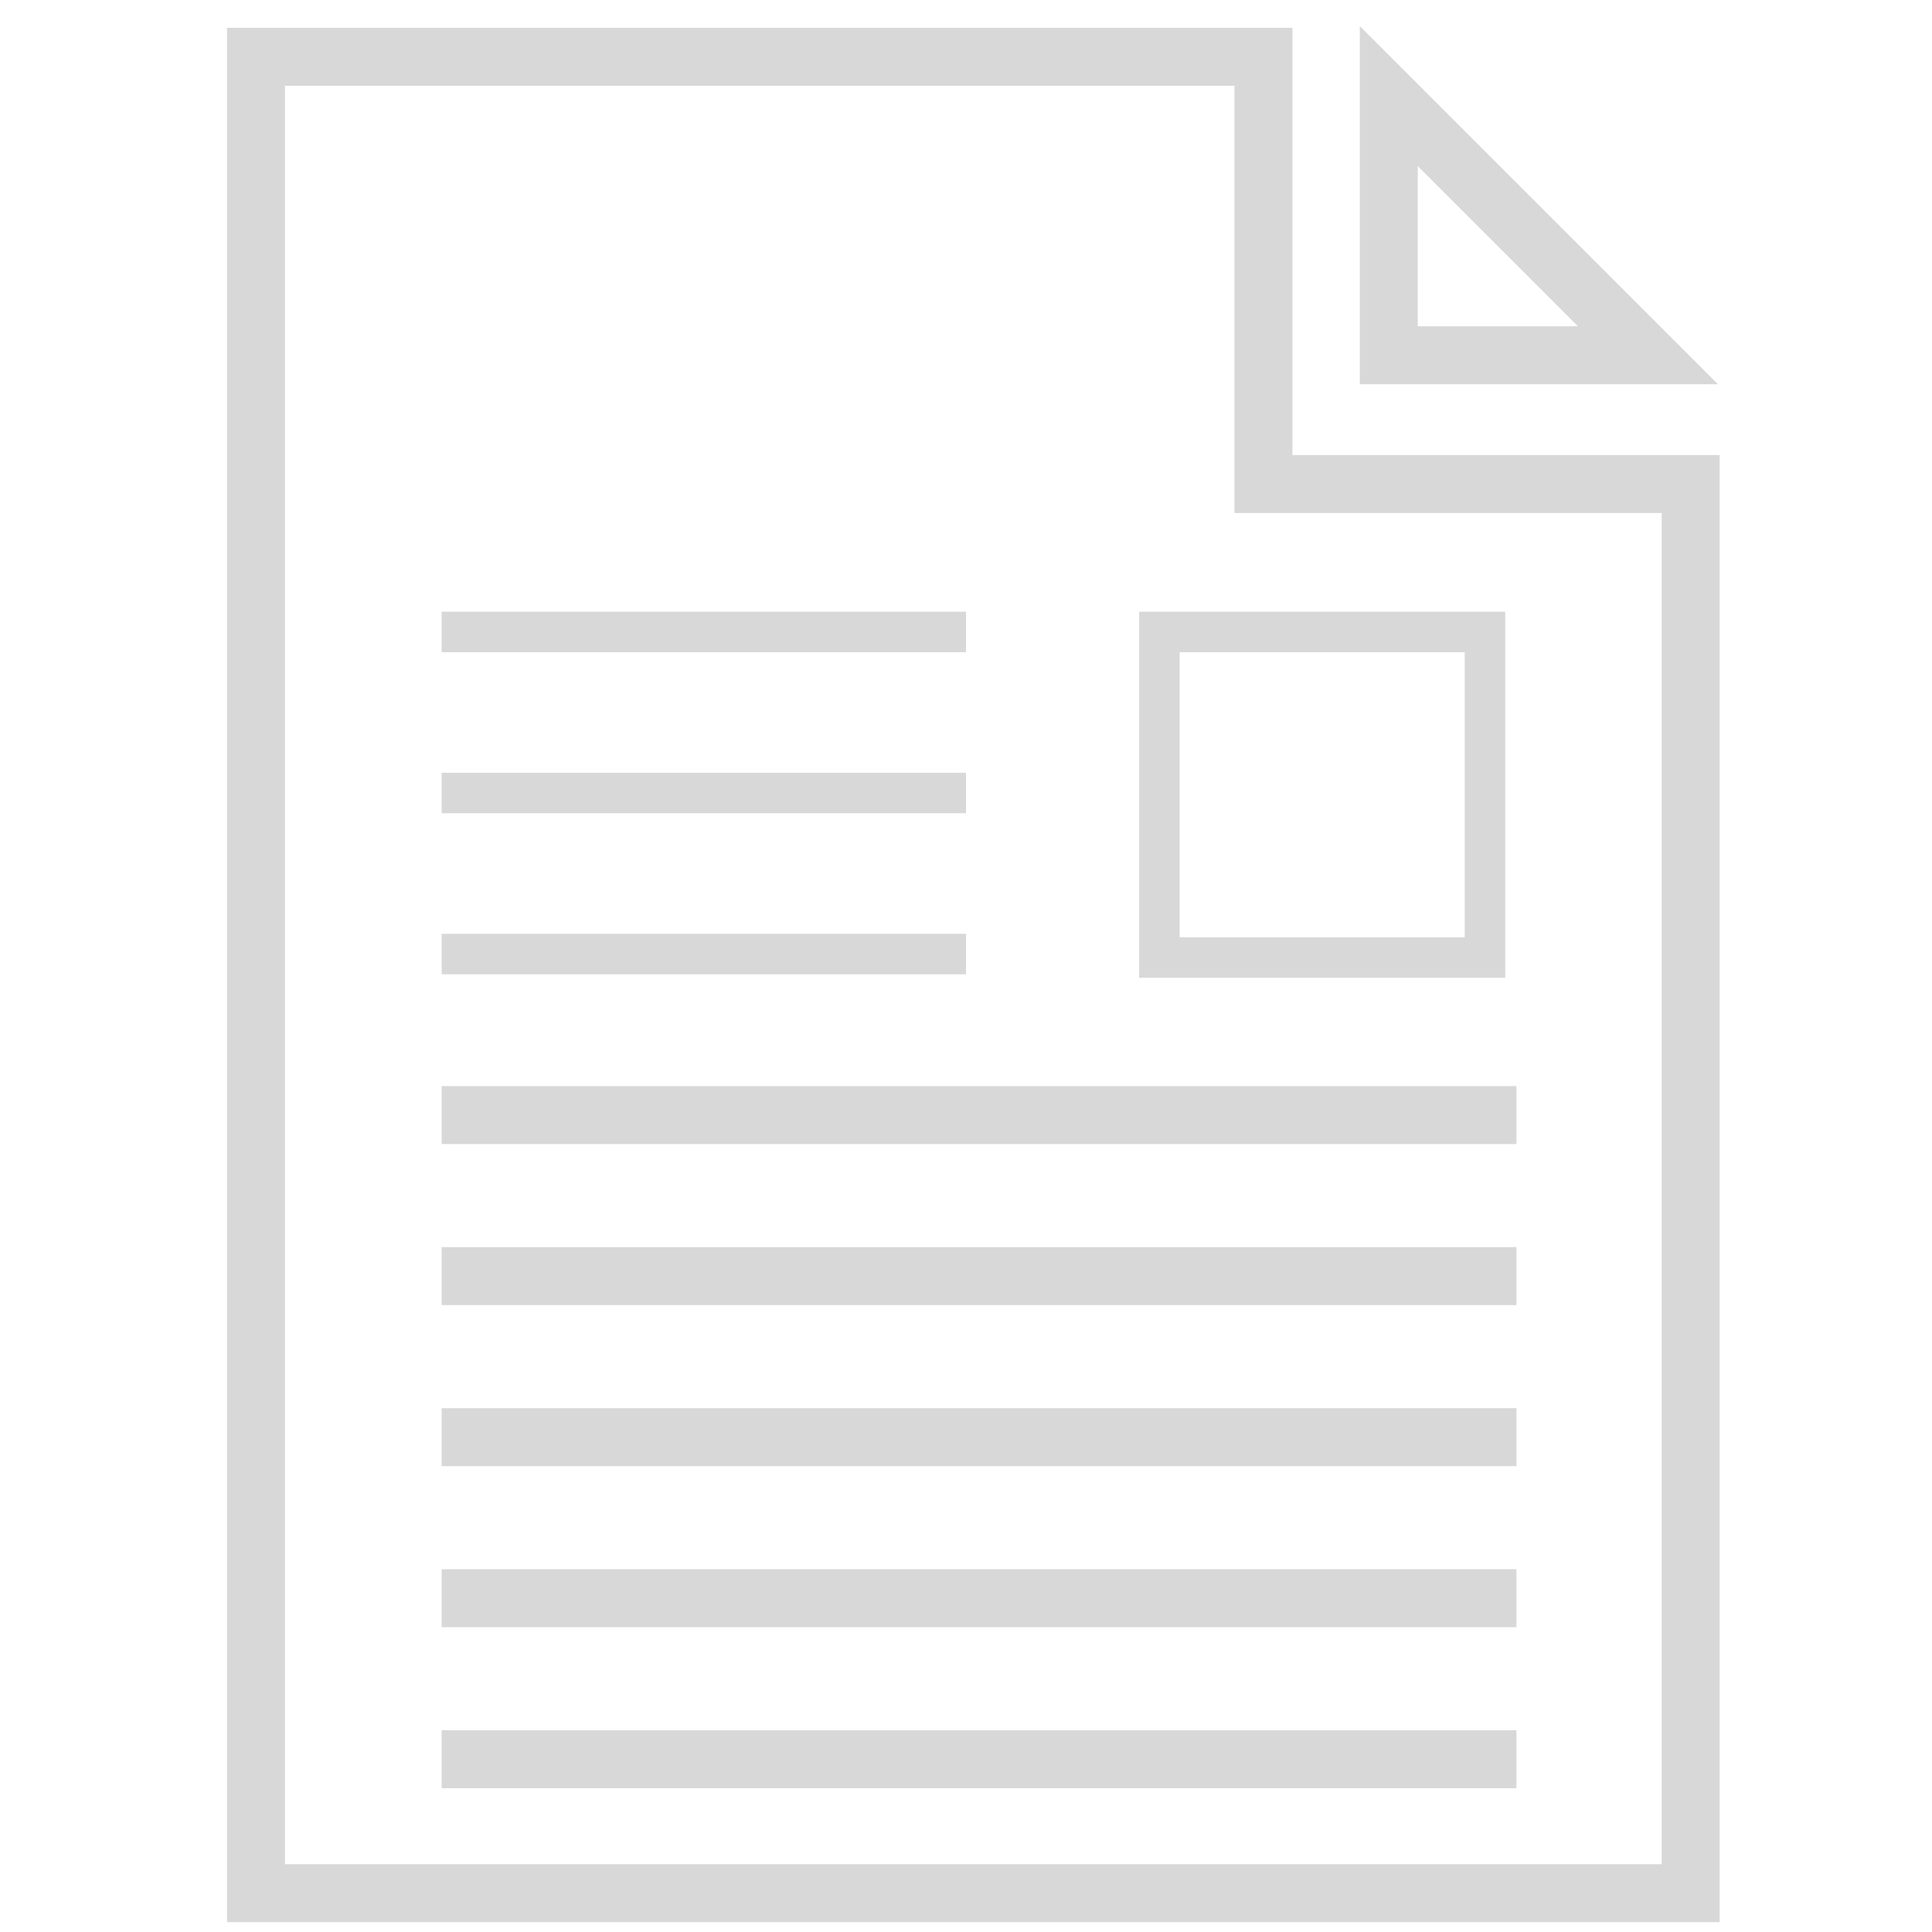 <?xml version="1.0" encoding="utf-8"?>
<!-- Generator: Adobe Illustrator 16.0.0, SVG Export Plug-In . SVG Version: 6.00 Build 0)  -->
<!DOCTYPE svg PUBLIC "-//W3C//DTD SVG 1.1//EN" "http://www.w3.org/Graphics/SVG/1.1/DTD/svg11.dtd">
<svg version="1.1" id="Layer_1" xmlns="http://www.w3.org/2000/svg" xmlns:xlink="http://www.w3.org/1999/xlink" x="0px" y="0px"
	 width="100px" height="100px" viewBox="0 0 100 100" enable-background="new 0 0 100 100" xml:space="preserve">
<polygon fill="none" stroke="#D8D8D8" stroke-width="3" stroke-miterlimit="10" points="65.396,2.94 13.251,2.94 13.251,97.99 
	87.508,97.99 87.508,25.053 65.396,25.053 "/>
<polygon fill="none" stroke="#D8D8D8" stroke-width="3" stroke-miterlimit="10" points="71.883,4.974 85.297,18.387 71.883,18.387 
	"/>
<line fill="none" stroke="#D8D8D8" stroke-width="2.095" stroke-miterlimit="10" x1="22.862" y1="41.045" x2="50" y2="41.045"/>
<line fill="none" stroke="#D8D8D8" stroke-width="2.095" stroke-miterlimit="10" x1="22.862" y1="32.71" x2="50" y2="32.71"/>
<line fill="none" stroke="#D8D8D8" stroke-width="2.095" stroke-miterlimit="10" x1="22.862" y1="49.381" x2="50" y2="49.381"/>
<line fill="none" stroke="#D8D8D8" stroke-width="3" stroke-miterlimit="10" x1="22.862" y1="57.716" x2="78.49" y2="57.716"/>
<line fill="none" stroke="#D8D8D8" stroke-width="3" stroke-miterlimit="10" x1="22.862" y1="66.052" x2="78.49" y2="66.052"/>
<line fill="none" stroke="#D8D8D8" stroke-width="3" stroke-miterlimit="10" x1="22.862" y1="74.387" x2="78.49" y2="74.387"/>
<line fill="none" stroke="#D8D8D8" stroke-width="3" stroke-miterlimit="10" x1="22.862" y1="82.723" x2="78.49" y2="82.723"/>
<line fill="none" stroke="#D8D8D8" stroke-width="3" stroke-miterlimit="10" x1="22.862" y1="91.058" x2="78.49" y2="91.058"/>
<rect x="60.01" y="32.71" fill="none" stroke="#D8D8D8" stroke-width="2.095" stroke-miterlimit="10" width="16.852" height="16.852"/>
</svg>
